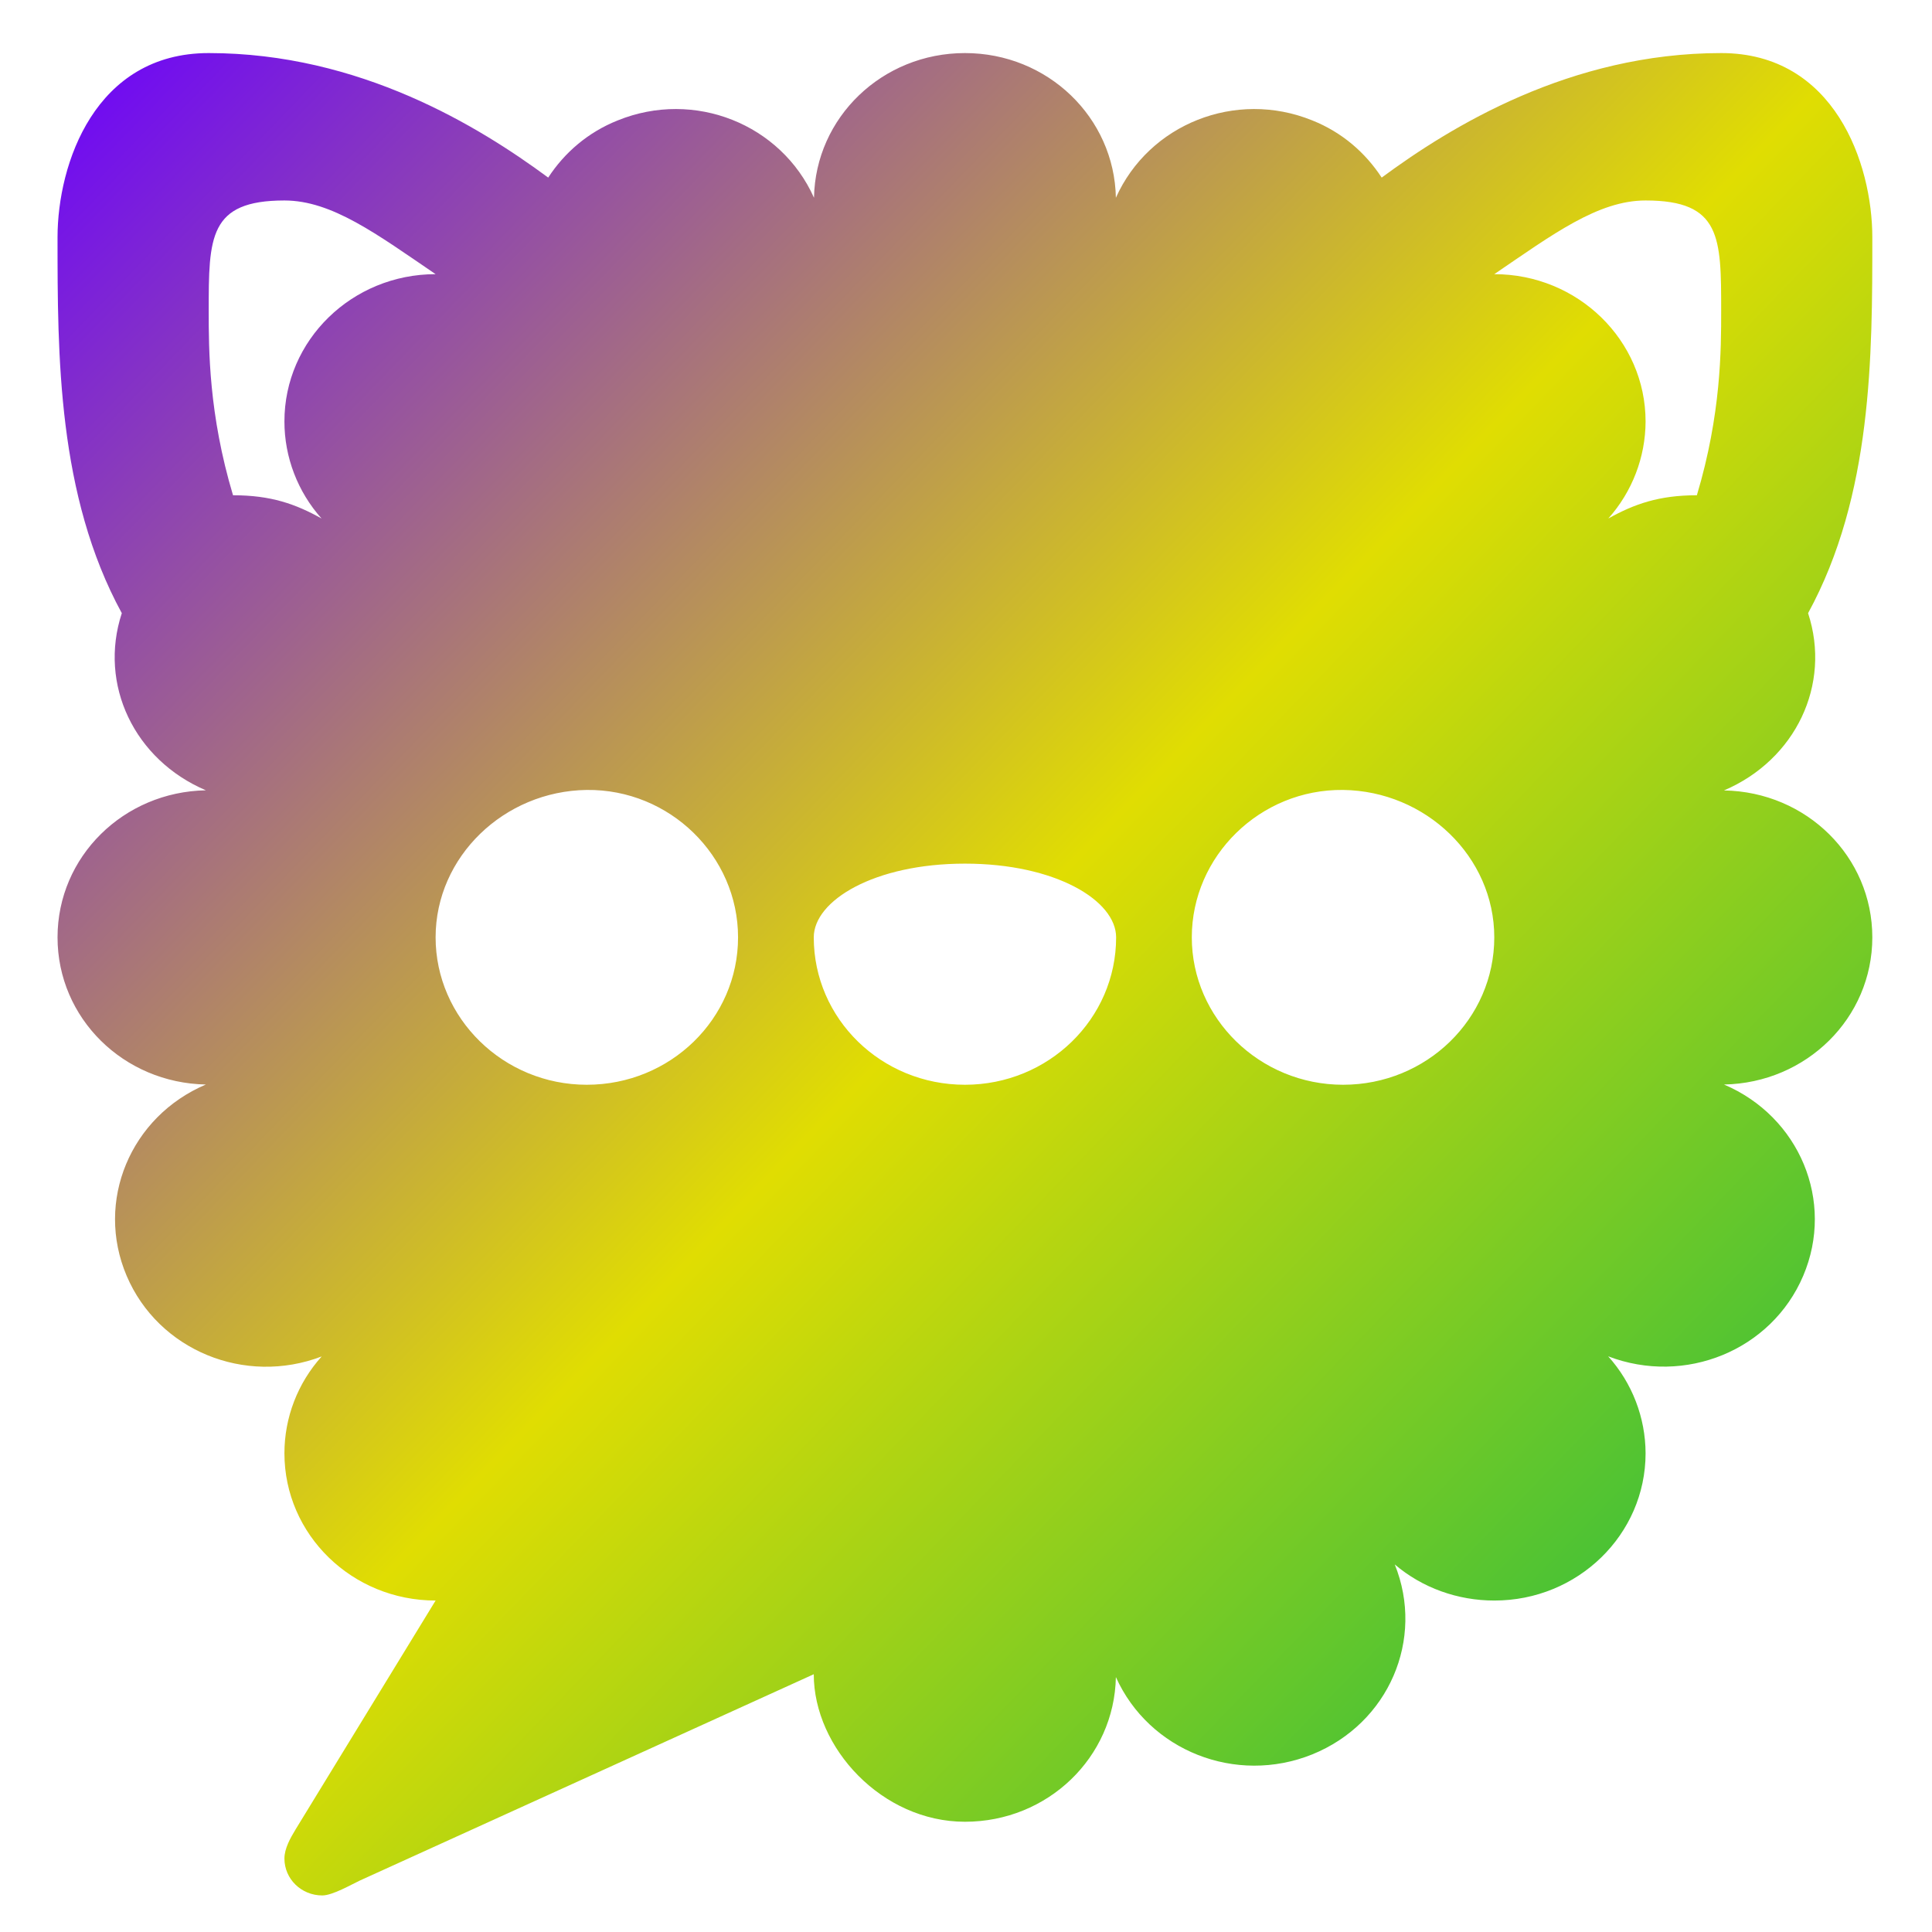 <svg xmlns="http://www.w3.org/2000/svg" xmlns:xlink="http://www.w3.org/1999/xlink" width="64" height="64" viewBox="0 0 64 64" version="1.1"><defs><linearGradient id="linear0" x1="0%" x2="100%" y1="0%" y2="100%"><stop offset="0%" style="stop-color:#6a00ff; stop-opacity:1"/><stop offset="50%" style="stop-color:#e0dd02; stop-opacity:1"/><stop offset="100%" style="stop-color:#00b54e; stop-opacity:1"/></linearGradient></defs><g id="surface1"><path style=" stroke:none;fill-rule:nonzero;fill:url(#linear0);" d="M 6.914 1.758 C 3.156 1.758 1.906 5.418 1.906 7.863 C 1.906 11.773 1.906 16.406 4.035 20.312 C 3.258 22.68 4.453 25.172 6.82 26.18 C 4.09 26.23 1.906 28.379 1.906 31.051 C 1.906 33.727 4.09 35.875 6.82 35.926 C 4.32 36.988 3.145 39.793 4.195 42.262 C 5.246 44.734 8.113 45.906 10.656 44.934 C 9.859 45.82 9.422 46.961 9.422 48.141 C 9.422 50.836 11.66 53.02 14.43 53.02 L 9.785 60.613 C 9.625 60.879 9.422 61.23 9.422 61.566 C 9.422 62.242 9.98 62.789 10.676 62.789 C 11.016 62.789 11.633 62.43 11.926 62.293 L 26.957 55.461 C 26.957 57.906 29.223 60.348 31.965 60.348 C 34.707 60.348 36.914 58.219 36.965 55.555 C 38.059 57.992 40.934 59.137 43.469 58.117 C 46.004 57.09 47.203 54.301 46.203 51.824 C 47.117 52.602 48.289 53.02 49.5 53.02 C 52.266 53.023 54.512 50.836 54.512 48.141 C 54.508 46.961 54.07 45.816 53.273 44.93 C 55.816 45.902 58.684 44.734 59.734 42.262 C 60.785 39.793 59.609 36.988 57.109 35.926 C 59.836 35.875 62.023 33.727 62.023 31.051 C 62.023 28.379 59.844 26.23 57.109 26.184 C 59.48 25.172 60.672 22.68 59.895 20.312 C 62.027 16.406 62.023 11.773 62.023 7.863 C 62.023 5.422 60.773 1.758 57.016 1.758 C 52.008 1.758 48.051 4.199 45.77 5.883 C 45.234 5.062 44.461 4.383 43.469 3.988 C 40.934 2.961 38.059 4.109 36.965 6.551 C 36.914 3.891 34.707 1.758 31.965 1.758 C 29.223 1.758 27.012 3.891 26.965 6.551 C 25.871 4.109 23 2.961 20.465 3.988 C 19.473 4.383 18.695 5.062 18.16 5.883 C 15.879 4.199 11.926 1.758 6.914 1.758 Z M 9.422 6.641 C 10.996 6.641 12.484 7.758 14.43 9.082 C 11.66 9.082 9.418 11.27 9.422 13.965 C 9.422 15.141 9.859 16.289 10.652 17.176 C 9.789 16.695 8.977 16.406 7.719 16.406 C 6.914 13.719 6.914 11.574 6.914 10.305 C 6.914 7.863 6.914 6.641 9.422 6.641 Z M 54.512 6.641 C 57.016 6.641 57.016 7.863 57.016 10.305 C 57.016 11.574 57.016 13.719 56.211 16.406 C 54.957 16.406 54.141 16.695 53.277 17.176 C 54.07 16.289 54.508 15.141 54.512 13.965 C 54.512 11.27 52.266 9.082 49.5 9.082 C 51.445 7.758 52.938 6.641 54.512 6.641 Z M 19.438 26.168 C 22.184 26.137 24.449 28.355 24.449 31.051 C 24.449 33.75 22.207 35.934 19.438 35.934 C 16.672 35.934 14.43 33.727 14.43 31.051 C 14.43 28.379 16.699 26.203 19.438 26.168 Z M 44.492 26.168 C 47.23 26.203 49.5 28.379 49.5 31.051 C 49.5 33.75 47.258 35.934 44.492 35.934 C 41.723 35.934 39.48 33.727 39.48 31.051 C 39.48 28.355 41.746 26.137 44.492 26.168 Z M 31.965 28.609 C 34.969 28.609 36.973 29.832 36.973 31.051 C 36.973 33.75 34.734 35.934 31.965 35.934 C 29.195 35.934 26.957 33.75 26.957 31.051 C 26.957 29.832 28.961 28.609 31.965 28.609 Z M 31.965 28.609 "/></g></svg>
